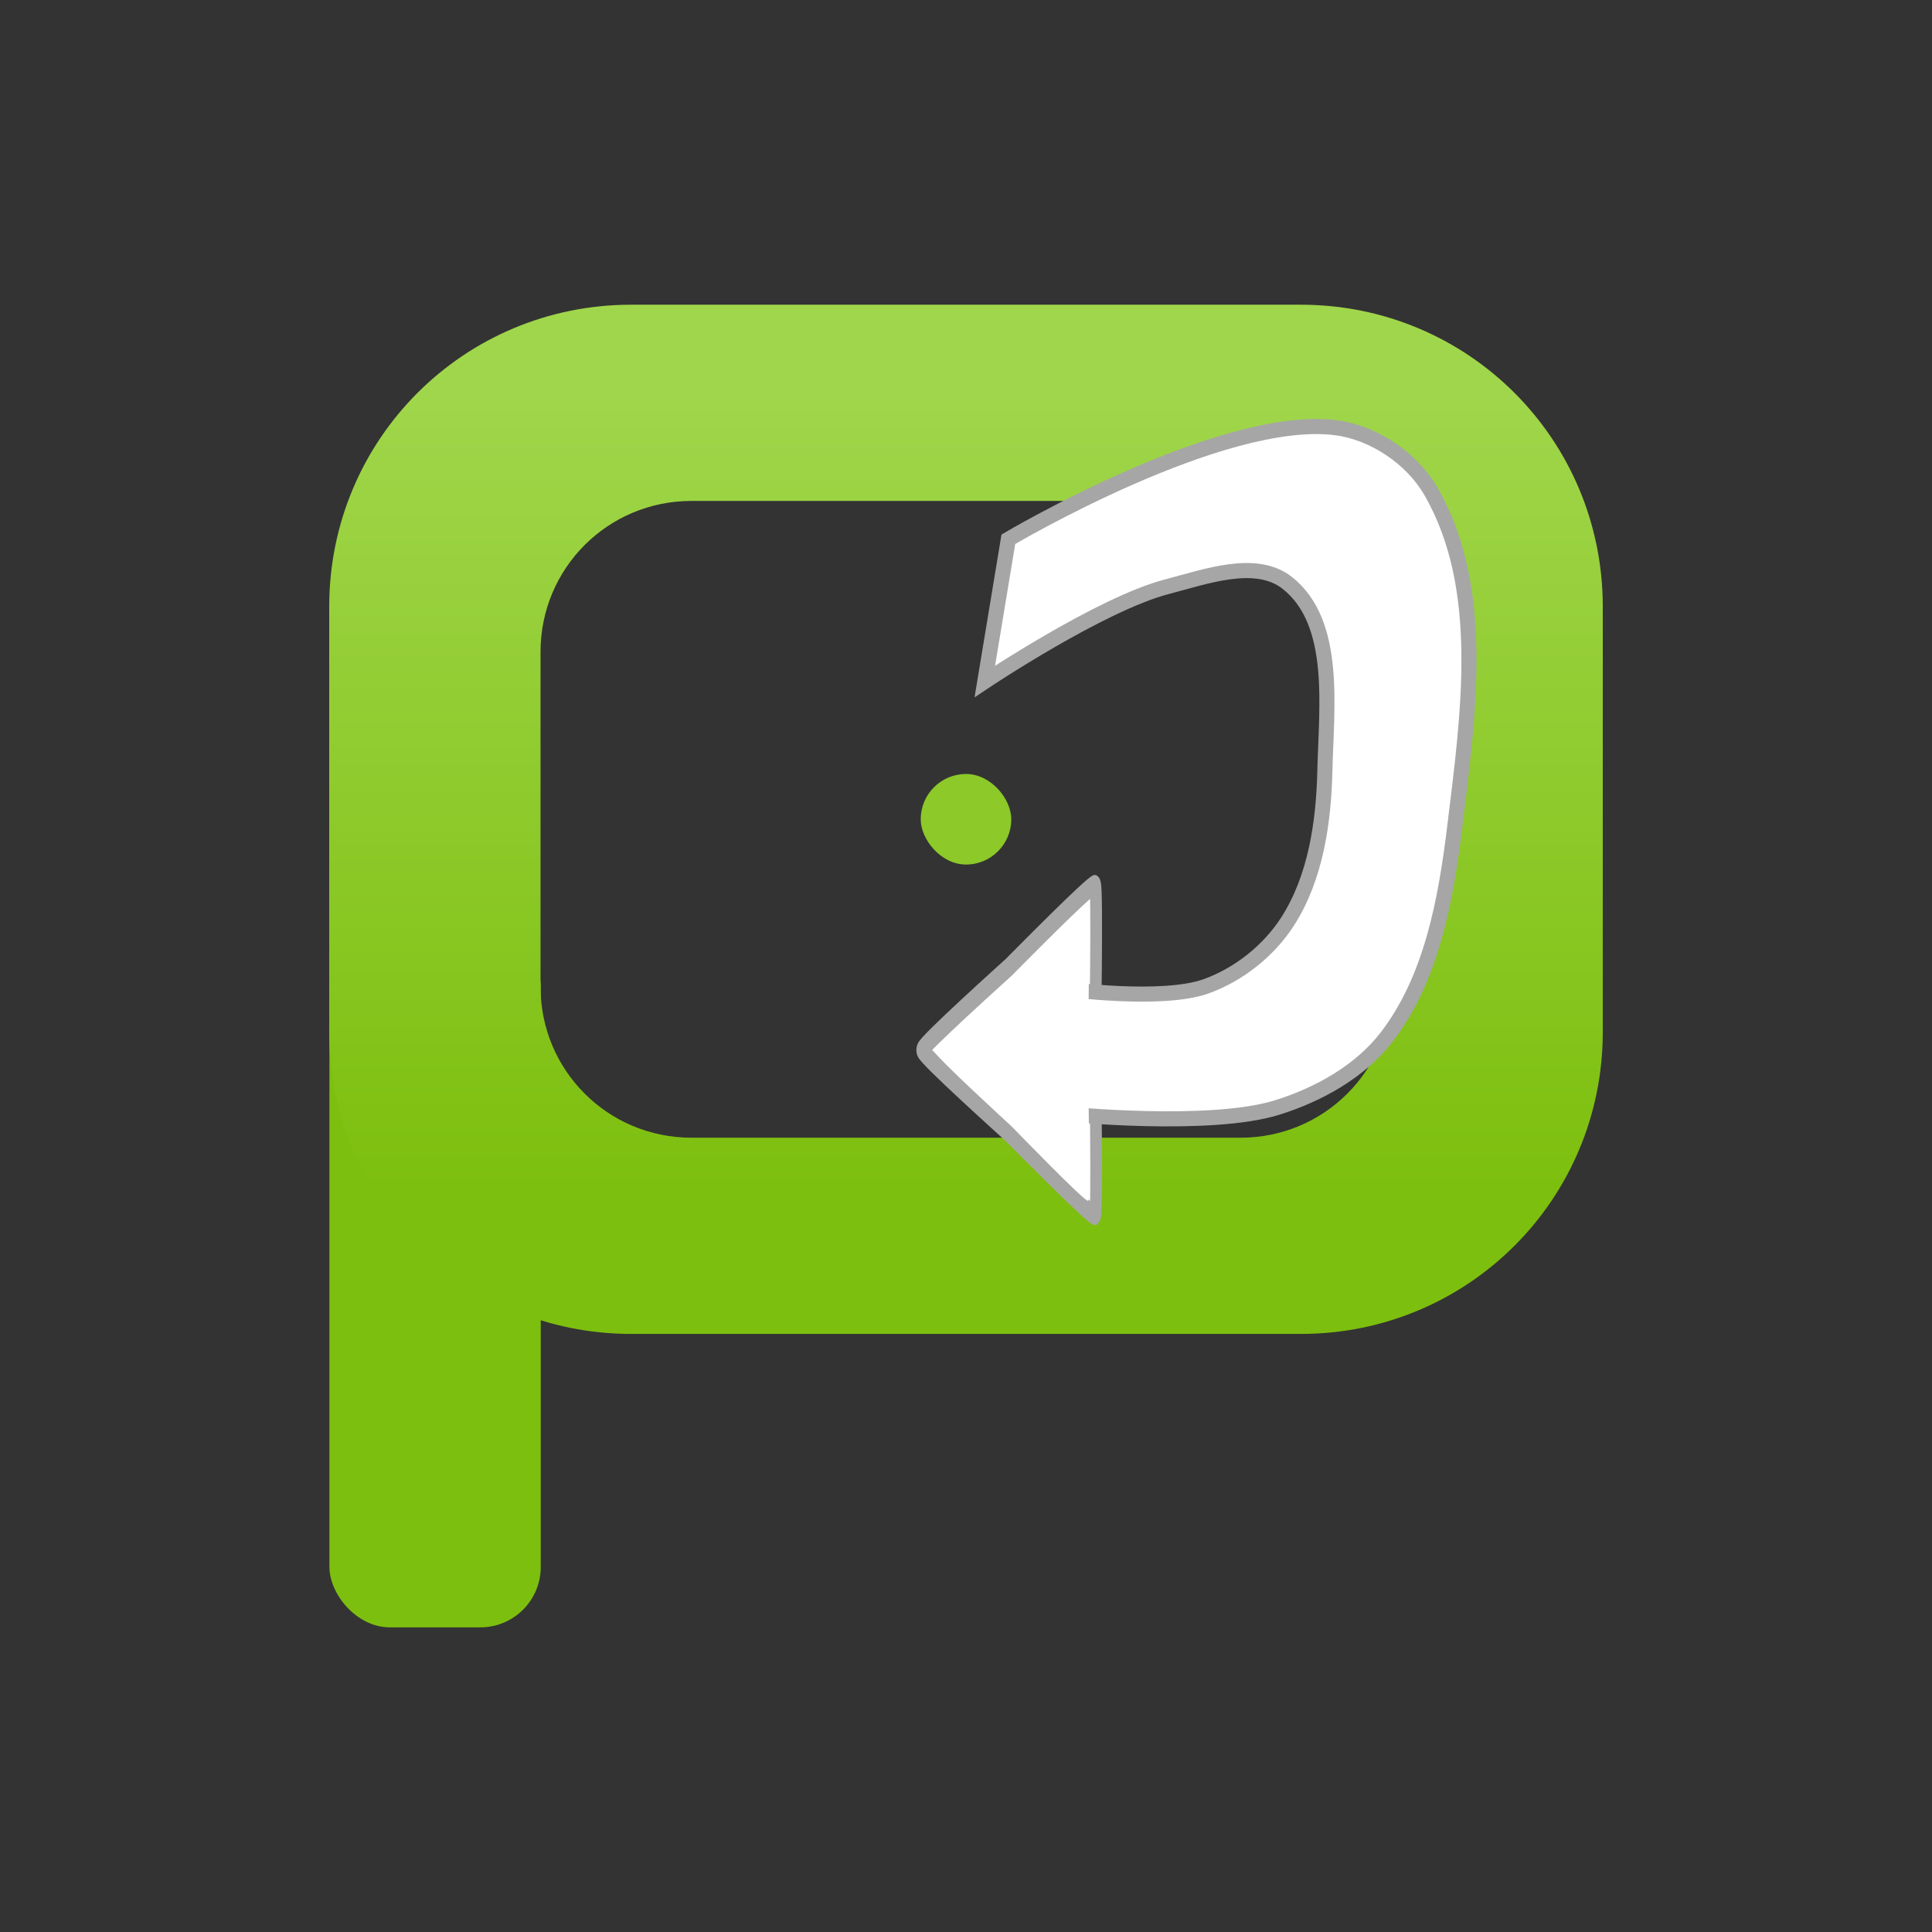 <?xml version="1.0" encoding="UTF-8" standalone="no"?>
<!-- Created with Inkscape (http://www.inkscape.org/) -->

<svg
   xmlns:dc="http://purl.org/dc/elements/1.1/"
   xmlns:cc="http://creativecommons.org/ns#"
   xmlns:rdf="http://www.w3.org/1999/02/22-rdf-syntax-ns#"
   xmlns:svg="http://www.w3.org/2000/svg"
   xmlns="http://www.w3.org/2000/svg"
   xmlns:xlink="http://www.w3.org/1999/xlink"
   xmlns:sodipodi="http://sodipodi.sourceforge.net/DTD/sodipodi-0.dtd"
   xmlns:inkscape="http://www.inkscape.org/namespaces/inkscape"
   width="64"
   height="64"
   id="svg2"
   version="1.1"
   inkscape:version="0.91 r13725"
   sodipodi:docname="teamfortress2.svg">
  <rect width="100%" height="100%" fill="#333333" stroke="none"/>
  <defs
     id="defs4">
    <linearGradient
       inkscape:collect="always"
       id="linearGradient3948">
      <stop
         style="stop-color:#7dbf0e;stop-opacity:1;"
         offset="0"
         id="stop3950" />
      <stop
         style="stop-color:#a0d64b;stop-opacity:1"
         offset="1"
         id="stop3952" />
    </linearGradient>
    <linearGradient
       inkscape:collect="always"
       xlink:href="#linearGradient3948"
       id="linearGradient3954"
       x1="-13.622"
       y1="1027.521"
       x2="-13.622"
       y2="1001.097"
       gradientUnits="userSpaceOnUse"
       gradientTransform="translate(48.274,-83.667)" />
    <linearGradient
       inkscape:collect="always"
       xlink:href="#linearGradient3948"
       id="linearGradient4058"
       gradientUnits="userSpaceOnUse"
       gradientTransform="translate(157.361,0.262)"
       x1="-13.622"
       y1="1027.521"
       x2="-13.622"
       y2="1001.097" />
    <linearGradient
       inkscape:collect="always"
       xlink:href="#linearGradient3948"
       id="linearGradient4070"
       gradientUnits="userSpaceOnUse"
       gradientTransform="translate(48.274,-988.1)"
       x1="-13.622"
       y1="1027.521"
       x2="-13.622"
       y2="1001.097" />
  </defs>
  <sodipodi:namedview
     id="base"
     pagecolor="#ffffff"
     bordercolor="#666666"
     borderopacity="1.0"
     inkscape:pageopacity="0.0"
     inkscape:pageshadow="2"
     inkscape:zoom="1.979899"
     inkscape:cx="53.141733"
     inkscape:cy="79.883544"
     inkscape:document-units="px"
     inkscape:current-layer="layer1"
     showgrid="false"
     inkscape:window-width="1195"
     inkscape:window-height="767"
     inkscape:window-x="0"
     inkscape:window-y="27"
     inkscape:window-maximized="0"
     inkscape:object-nodes="true"
     inkscape:snap-global="false"
     showguides="true"
     inkscape:guide-bbox="true" />
  <g
     inkscape:label="Layer 1"
     inkscape:groupmode="layer"
     id="layer1"
     transform="translate(0,-988.362)">
    <rect
       style="fill:#7dbf0e;fill-opacity:1;stroke:none"
       id="rect4060"
       width="7"
       height="23.234"
       x="10.913"
       y="1019.036"
       rx="2"
       ry="2" />
    <path
       style="fill:url(#linearGradient4070);fill-opacity:1;stroke:none"
       d="M 20.906 10.094 C 15.366 10.094 10.906 14.554 10.906 20.094 L 10.906 34.188 C 10.906 39.727 15.366 44.188 20.906 44.188 L 43.094 44.188 C 48.634 44.188 53.094 39.727 53.094 34.188 L 53.094 20.094 C 53.094 14.554 48.634 10.094 43.094 10.094 L 20.906 10.094 z M 22.906 16.594 L 41.094 16.594 C 43.864 16.594 46.094 18.824 46.094 21.594 L 46.094 32.688 C 46.094 35.458 43.864 37.688 41.094 37.688 L 22.906 37.688 C 20.136 37.688 17.906 35.458 17.906 32.688 L 17.906 21.594 C 17.906 18.824 20.136 16.594 22.906 16.594 z "
       transform="translate(0,988.362)"
       id="rect4062" />
    <rect
       style="fill:#8cc929;fill-opacity:1;stroke:none"
       id="rect4066"
       width="3"
       height="3"
       x="30.5"
       y="1014.001"
       rx="5"
       ry="5" />
    <rect
       style="fill:#7dbf0e;fill-opacity:1;stroke:none"
       id="rect3944"
       width="7"
       height="23.234"
       x="10.913"
       y="935.108"
       rx="2"
       ry="2" />
    <rect
       style="fill:url(#linearGradient3954);fill-opacity:1;stroke:none"
       id="rect3940"
       width="42.174"
       height="34.093"
       x="10.913"
       y="914.526"
       rx="10"
       ry="10" />
    <rect
       ry="5"
       rx="5"
       y="921.151"
       x="17.913"
       height="21.098"
       width="29.116"
       id="rect3946"
       style="fill:#ffffff;fill-opacity:1;stroke:none" />
    <path
       sodipodi:type="star"
       style="fill:#ffffff;fill-opacity:1;stroke:#a6a6a6;stroke-width:0.455;stroke-linecap:butt;stroke-linejoin:round;stroke-miterlimit:4;stroke-opacity:1;stroke-dasharray:none"
       id="path3962"
       sodipodi:sides="3"
       sodipodi:cx="-12.142857"
       sodipodi:cy="31.5"
       sodipodi:r1="4.4678559"
       sodipodi:r2="2.2339282"
       sodipodi:arg1="-3.1415927"
       sodipodi:arg2="-2.0943951"
       inkscape:flatsided="false"
       inkscape:rounded="0.03"
       inkscape:randomized="0"
       d="m -16.611,31.5 c 0,-0.116 3.25,-1.877 3.351,-1.935 0.101,-0.058 3.25,-1.993 3.351,-1.935 0.101,0.058 4e-7,3.753 4e-7,3.869 0,0.116 0.101,3.811 -10e-8,3.869 -0.101,0.058 -3.25,-1.877 -3.351,-1.935 -0.101,-0.058 -3.351,-1.819 -3.351,-1.935 z"
       transform="matrix(0.854,0,0,1.415,44.736,978.574)"
       inkscape:transform-center-x="0.93527069" />
    <rect
       style="fill:#8cc929;fill-opacity:1;stroke:none"
       id="rect3956"
       width="3"
       height="3"
       x="30.919"
       y="930.039"
       rx="5"
       ry="5" />
    <path
       sodipodi:nodetypes="caaaaaccaaaaacc"
       inkscape:connector-curvature="0"
       id="path3960"
       d="m 33.403,1006.226 c 0,0 7.073,-4.193 10.865,-3.693 1.243,0.164 2.495,1.007 3.125,2.091 1.869,3.218 1.245,7.441 0.796,11.135 -0.295,2.421 -0.768,5.028 -2.257,6.96 -0.879,1.14 -2.258,1.906 -3.632,2.333 -2.217,0.688 -6.962,0.215 -6.962,0.215 l -0.063,-4.146 c 0,0 3.217,0.441 4.686,-0.089 1.081,-0.39 2.076,-1.182 2.696,-2.15 0.923,-1.441 1.192,-3.273 1.231,-4.984 0.048,-2.114 0.417,-4.904 -1.237,-6.22 -1.043,-0.83 -2.708,-0.215 -3.998,0.121 -2.192,0.571 -6.029,3.136 -6.029,3.136 z"
       style="fill:#ffffff;fill-opacity:1;stroke:#a6a6a6;stroke-width:0.5;stroke-linecap:butt;stroke-linejoin:miter;stroke-miterlimit:4;stroke-opacity:1;stroke-dasharray:none" />
    <path
       inkscape:transform-center-x="0.83027285"
       transform="matrix(0.758,0,0,1.277,43.553,982.973)"
       d="m -16.611,31.5 c 0,-0.116 3.25,-1.877 3.351,-1.935 0.101,-0.058 3.25,-1.993 3.351,-1.935 0.101,0.058 4e-7,3.753 4e-7,3.869 0,0.116 0.101,3.811 -10e-8,3.869 -0.101,0.058 -3.25,-1.877 -3.351,-1.935 -0.101,-0.058 -3.351,-1.819 -3.351,-1.935 z"
       inkscape:randomized="0"
       inkscape:rounded="0.03"
       inkscape:flatsided="false"
       sodipodi:arg2="-2.0943951"
       sodipodi:arg1="-3.1415927"
       sodipodi:r2="2.2339282"
       sodipodi:r1="4.4678559"
       sodipodi:cy="31.5"
       sodipodi:cx="-12.142857"
       sodipodi:sides="3"
       id="path3964"
       style="fill:#ffffff;fill-opacity:1;stroke:none"
       sodipodi:type="star" />
    <path
       inkscape:transform-center-x="-0.18330204"
       transform="matrix(-0.485,0.113,-0.185,-0.812,-18.483,1036.73)"
       d="m -16.611,31.5 c 0,-0.116 3.25,-1.877 3.351,-1.935 0.101,-0.058 3.25,-1.993 3.351,-1.935 0.101,0.058 4e-7,3.753 4e-7,3.869 0,0.116 0.101,3.811 -10e-8,3.869 -0.101,0.058 -3.25,-1.877 -3.351,-1.935 -0.101,-0.058 -3.351,-1.819 -3.351,-1.935 z"
       inkscape:randomized="0"
       inkscape:rounded="0.03"
       inkscape:flatsided="false"
       sodipodi:arg2="-2.0943951"
       sodipodi:arg1="-3.1415927"
       sodipodi:r2="2.2339282"
       sodipodi:r1="4.4678559"
       sodipodi:cy="31.5"
       sodipodi:cx="-12.142857"
       sodipodi:sides="3"
       id="path3966"
       style="fill:#ffffff;fill-opacity:1;stroke:#a6a6a6;stroke-width:0.776;stroke-linecap:butt;stroke-linejoin:round;stroke-miterlimit:4;stroke-opacity:1;stroke-dasharray:none"
       sodipodi:type="star"
       inkscape:transform-center-y="0.25095171" />
    <path
       style="fill:#ffffff;fill-opacity:1;stroke:#a6a6a6;stroke-width:0.5;stroke-linecap:butt;stroke-linejoin:miter;stroke-miterlimit:4;stroke-opacity:1;stroke-dasharray:none"
       d="m -17.307,1025.418 c 0,0 -4.586,0.643 -6.805,0.167 -1.137,-0.244 -2.464,-0.567 -3.145,-1.51 -1.672,-2.314 -1.715,-5.708 -1.097,-8.495 0.287,-1.294 1.133,-2.485 2.13,-3.358 1.985,-1.738 7.184,-3.318 7.184,-3.318 l 0.53,1.833 c 0,0 -2.297,0.863 -3.371,1.448 -1.338,0.729 -2.926,1.299 -3.795,2.551 -0.883,1.273 -1.171,2.975 -1.079,4.521 0.079,1.328 0.312,2.954 1.383,3.743 1.41,1.039 3.506,0.458 5.248,0.277 1.17,-0.122 3.411,-0.908 3.411,-0.908 z"
       id="path3968"
       inkscape:connector-curvature="0"
       sodipodi:nodetypes="caaaaccaaaaacc" />
    <path
       sodipodi:type="star"
       style="fill:#ffffff;fill-opacity:1;stroke:none"
       id="path3970"
       sodipodi:sides="3"
       sodipodi:cx="-12.142857"
       sodipodi:cy="31.5"
       sodipodi:r1="4.4678559"
       sodipodi:r2="2.2339282"
       sodipodi:arg1="-3.1415927"
       sodipodi:arg2="-2.0943951"
       inkscape:flatsided="false"
       inkscape:rounded="0.03"
       inkscape:randomized="0"
       d="m -16.611,31.5 c 0,-0.116 3.25,-1.877 3.351,-1.935 0.101,-0.058 3.25,-1.993 3.351,-1.935 0.101,0.058 4e-7,3.753 4e-7,3.869 0,0.116 0.101,3.811 -10e-8,3.869 -0.101,0.058 -3.25,-1.877 -3.351,-1.935 -0.101,-0.058 -3.351,-1.819 -3.351,-1.935 z"
       transform="matrix(-0.431,0.1,-0.167,-0.733,-18.386,1034.05)"
       inkscape:transform-center-x="-0.15764969"
       inkscape:transform-center-y="0.22283519" />
    <rect
       ry="2"
       rx="2"
       y="1019.036"
       x="120"
       height="23.234"
       width="7"
       id="rect4050"
       style="fill:#7dbf0e;fill-opacity:1;stroke:none" />
    <rect
       ry="10"
       rx="10"
       y="998.455"
       x="120"
       height="34.093"
       width="42.174"
       id="rect4052"
       style="fill:url(#linearGradient4058);fill-opacity:1;stroke:none" />
    <rect
       style="fill:#ffffff;fill-opacity:1;stroke:none"
       id="rect4054"
       width="28.174"
       height="21.098"
       x="127"
       y="1004.952"
       rx="5"
       ry="5" />
    <rect
       ry="5"
       rx="5"
       y="1014.001"
       x="139.587"
       height="3"
       width="3"
       id="rect4056"
       style="fill:#8cc929;fill-opacity:1;stroke:none" />
  </g>
</svg>
